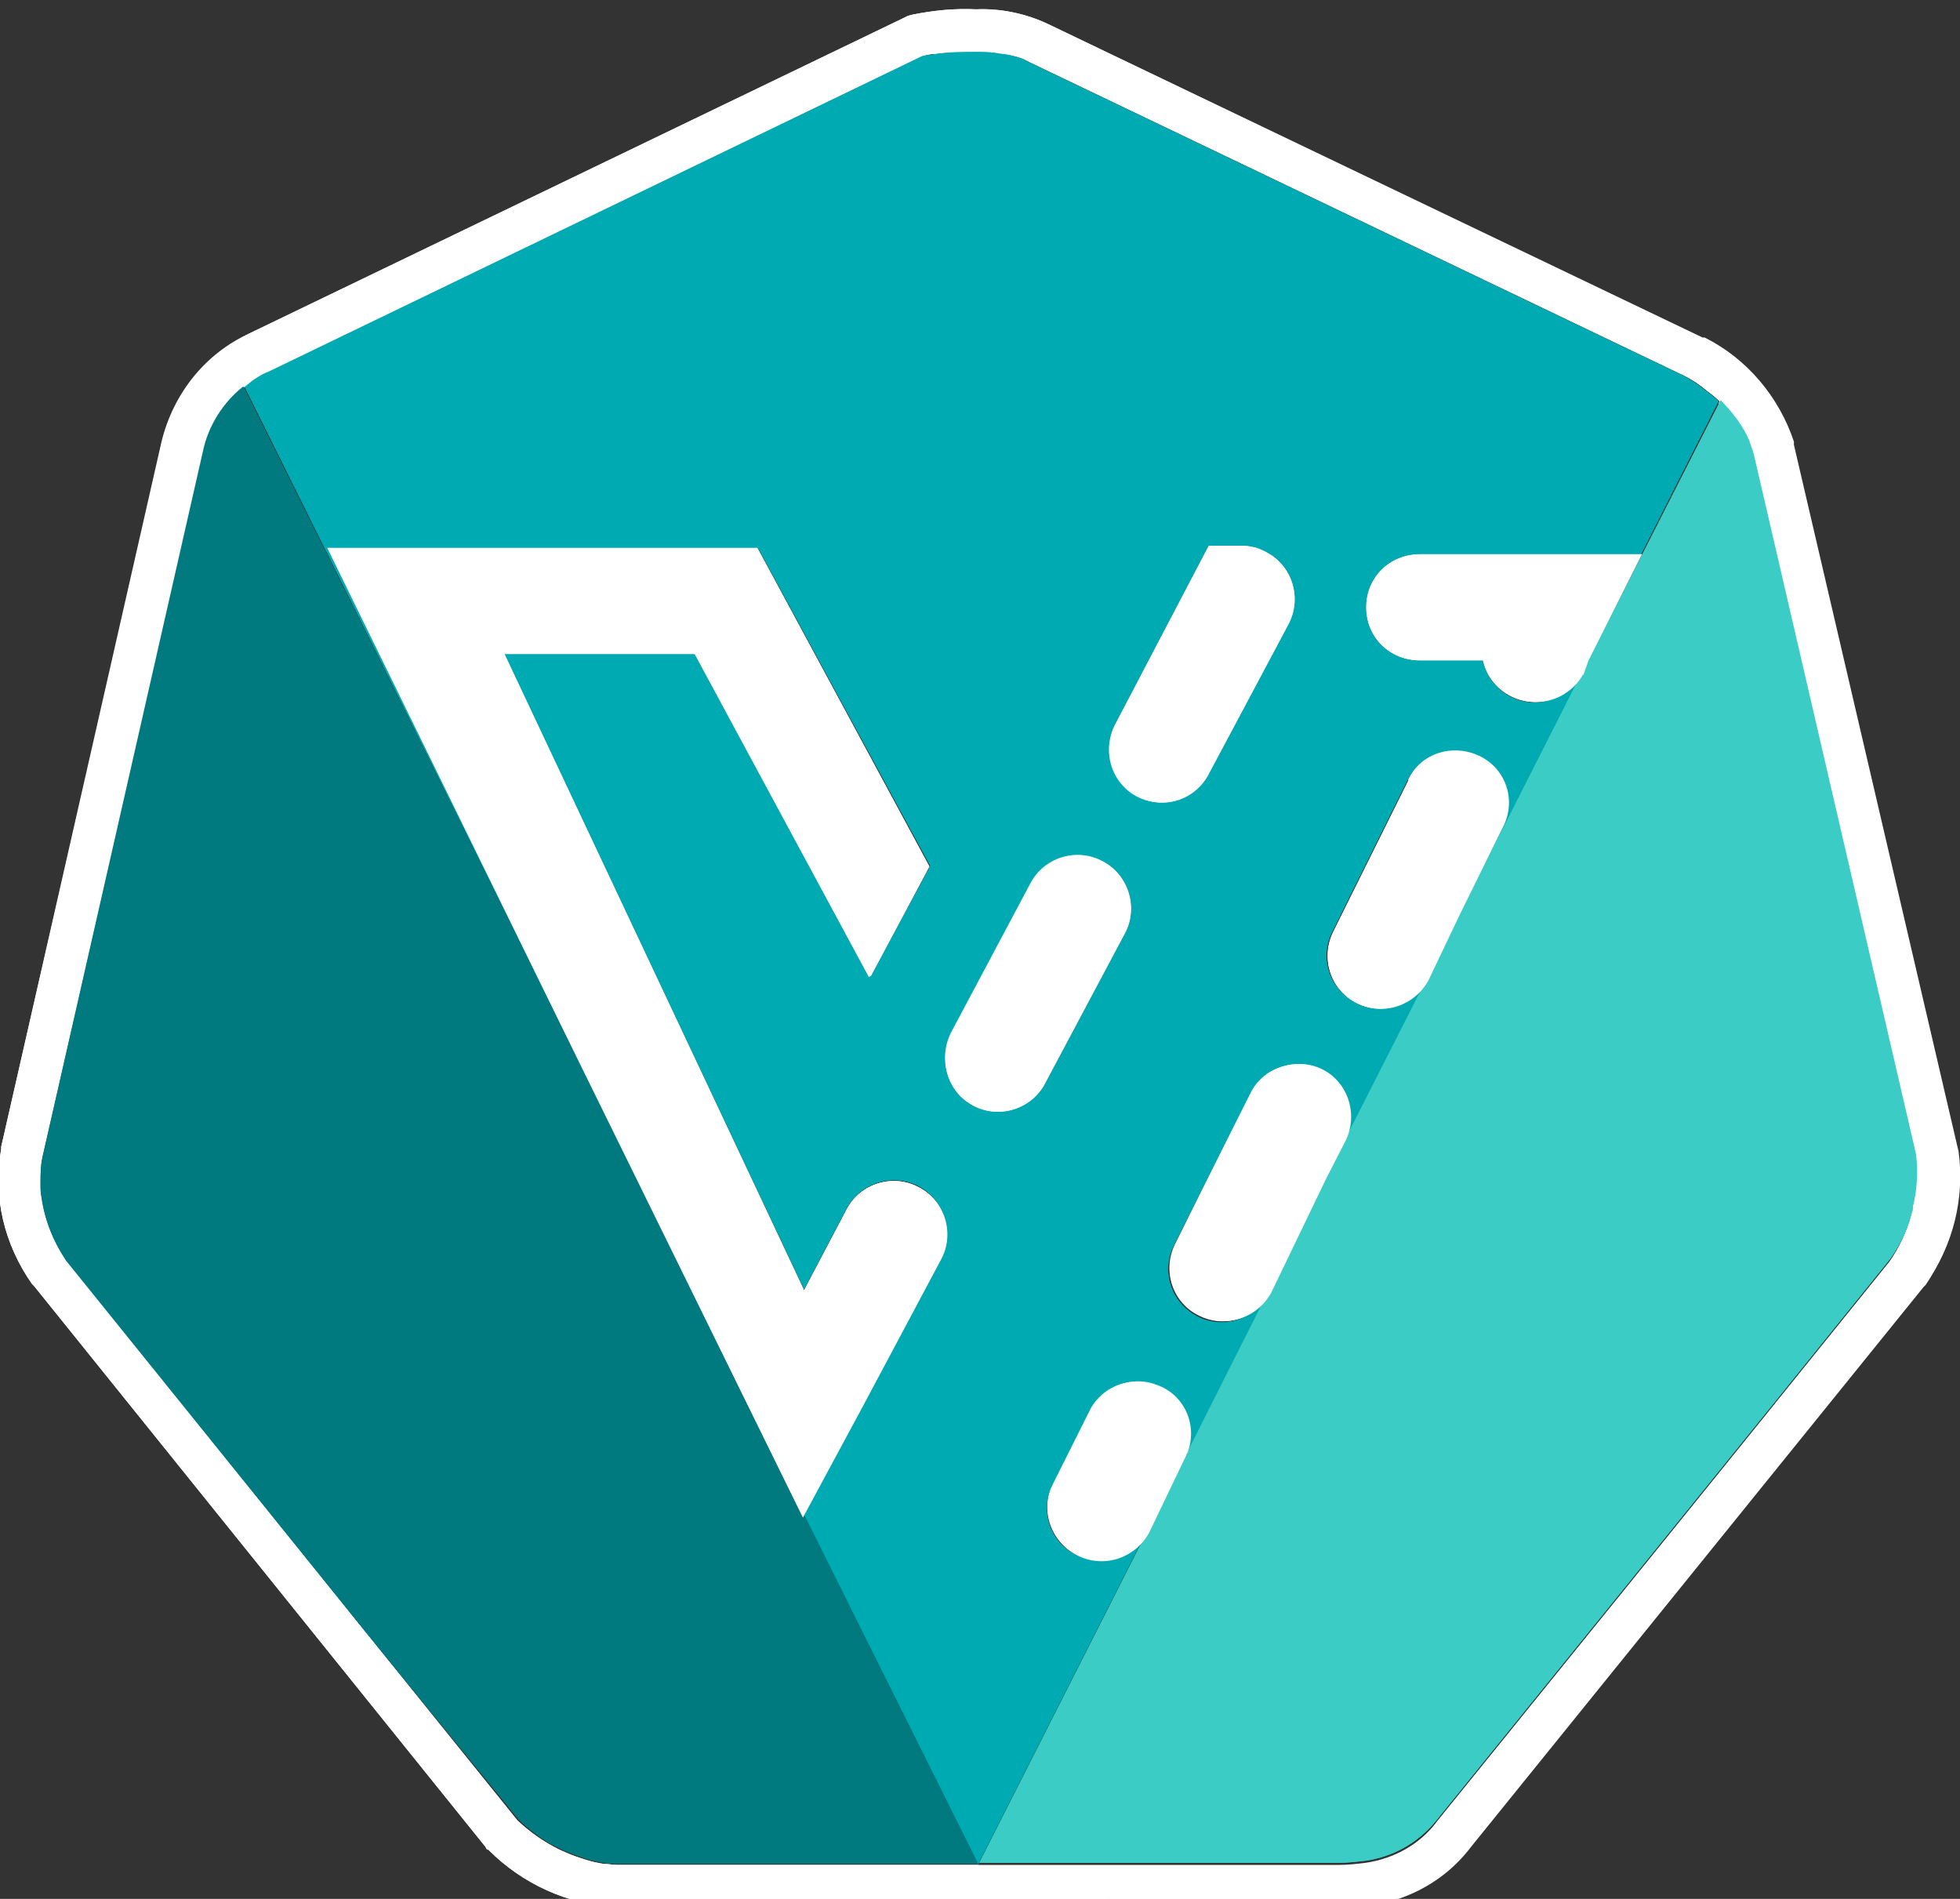 <?xml version="1.0" encoding="utf-8"?>
<!-- Generator: Adobe Illustrator 21.1.0, SVG Export Plug-In . SVG Version: 6.00 Build 0)  -->
<svg version="1.1" id="Layer_1" xmlns="http://www.w3.org/2000/svg" xmlns:xlink="http://www.w3.org/1999/xlink" x="0px" y="0px"
	 viewBox="2.08 3.473 99.84 96.72" style="enable-background:new 0 0 432 104.667;" xml:space="preserve">
<rect x="2.08" y="3.473" width="99.84" height="96.72" fill="#333333" stroke="none"/>
<style type="text/css">
	.st0{fill:none;}
	.st1{fill:#00AAB2;}
	.st2{fill:#FFFFFF;}
	.st3{fill:#00797F;}
	.st4{fill:#3ACCC5;}
</style>
<g id="Group-16">
	<g id="KubeVirt_logo_color" transform="translate(40, 30)">
		<g id="Layer_2_1_">
			<g id="svg10488">
				<path id="Shape" d="M127.362-0.354c-1.623,1.731-3.408,3.679-5.41,5.843
					c-2.002,2.164-4.112,4.328-6.33,6.6c-2.164,2.218-4.328,4.436-6.492,6.6
					c-2.164,2.164-4.22,4.166-6.113,6.059c2.489,1.731,4.815,3.679,7.033,5.735
					c2.489,2.272,4.923,4.707,7.249,7.249c2.38,2.597,4.599,5.194,6.708,7.899
					c1.894,2.435,3.679,4.977,5.194,7.682h-8.818
					c-1.623-2.543-3.408-4.977-5.356-7.304c-2.002-2.435-4.166-4.815-6.384-7.033
					c-2.218-2.218-4.49-4.328-6.817-6.222c-2.11-1.785-4.328-3.408-6.708-4.869
					v25.427h-7.52V-0.354h7.52v23.696c1.785-1.677,3.787-3.625,5.951-5.789
					c2.164-2.164,4.328-4.274,6.438-6.438c2.11-2.164,4.112-4.22,6.005-6.222
					c1.894-2.002,3.462-3.733,4.761-5.248H127.362z"/>
				<path id="Shape_1_" d="M166.422,52.123c-1.677,0.433-3.841,0.866-6.546,1.298
					c-3.084,0.487-6.276,0.703-9.413,0.703c-2.651,0.054-5.302-0.379-7.79-1.353
					c-2.002-0.812-3.787-2.11-5.085-3.841c-1.353-1.731-2.272-3.733-2.759-5.843
					c-0.595-2.435-0.866-4.977-0.866-7.466V13.062h7.195v21.045
					c0,4.923,0.757,8.386,2.326,10.55c1.569,2.11,4.166,3.192,7.79,3.192
					c0.757,0,1.569,0,2.38-0.054c0.812-0.054,1.623-0.108,2.326-0.216
					c0.703-0.054,1.407-0.162,1.948-0.216c0.433-0.054,0.866-0.108,1.298-0.271
					V13.062h7.195V52.123z"/>
				<path id="Shape_2_" d="M185.519,14.848c1.244-0.757,2.597-1.353,4.003-1.785
					c2.002-0.649,4.058-0.974,6.167-0.92c2.651-0.054,5.302,0.487,7.682,1.569
					c2.218,0.974,4.166,2.489,5.681,4.328c1.623,1.948,2.813,4.22,3.517,6.654
					c0.812,2.759,1.244,5.626,1.19,8.494c0.054,2.976-0.433,5.951-1.407,8.764
					c-0.866,2.489-2.272,4.707-4.058,6.6c-1.785,1.839-3.949,3.246-6.33,4.166
					c-2.651,1.028-5.518,1.515-8.331,1.461c-2.976,0.054-5.951-0.216-8.927-0.703
					c-2.597-0.487-4.707-0.92-6.33-1.407V-5.494l7.195-1.244L185.519,14.848z
					 M185.519,47.038c1.028,0.271,2.002,0.433,3.03,0.595
					c1.623,0.216,3.246,0.271,4.923,0.271c3.895,0,6.979-1.298,9.305-3.841
					s3.462-6.167,3.462-10.874c0-1.948-0.216-3.895-0.595-5.789
					c-0.379-1.677-1.028-3.246-2.002-4.707c-0.92-1.298-2.164-2.38-3.571-3.084
					c-1.677-0.812-3.462-1.19-5.302-1.136c-1.839,0-3.679,0.325-5.41,1.028
					c-1.353,0.487-2.651,1.19-3.787,2.11L185.519,47.038z"/>
				<path id="Shape_3_" d="M221.226,33.242c-0.054-3.192,0.433-6.33,1.515-9.305
					c0.92-2.435,2.326-4.707,4.112-6.6c1.677-1.731,3.679-3.084,5.897-3.949
					c2.164-0.866,4.49-1.298,6.817-1.298c5.41,0,9.576,1.677,12.443,5.085
					c2.867,3.354,4.328,8.548,4.328,15.419v1.19c0,0.433,0,0.866,0,1.353h-27.591
					c0.325,4.166,1.515,7.358,3.625,9.522c2.11,2.164,5.41,3.246,9.9,3.246
					c2.164,0.054,4.274-0.162,6.384-0.649c1.353-0.325,2.651-0.757,3.895-1.298
					l1.028,6.005c-1.461,0.649-3.03,1.136-4.599,1.461
					c-2.435,0.541-4.977,0.812-7.466,0.757c-3.084,0.054-6.167-0.487-9.089-1.569
					c-2.38-0.974-4.544-2.435-6.276-4.382c-1.677-1.894-2.921-4.166-3.679-6.6
					C221.55,38.922,221.172,36.055,221.226,33.242z M248.817,29.293
					c0.054-3.246-0.757-5.897-2.435-8.007c-1.677-2.11-4.003-3.138-6.925-3.138
					c-1.515-0.054-3.03,0.325-4.382,0.974c-1.244,0.595-2.326,1.461-3.192,2.543
					c-0.866,1.028-1.569,2.272-2.056,3.571c-0.487,1.298-0.811,2.705-0.974,4.112
					L248.817,29.293z"/>
				<path id="Shape_4_" d="M310.005-0.354c-1.948,5.681-3.841,10.928-5.572,15.743
					c-1.785,4.815-3.517,9.413-5.248,13.742c-1.677,4.328-3.408,8.494-5.085,12.443
					c-1.677,3.949-3.408,7.899-5.14,11.74h-7.033
					c-1.731-3.895-3.462-7.79-5.14-11.74c-1.677-3.949-3.354-8.115-5.085-12.443
					c-1.731-4.328-3.517-8.927-5.302-13.742
					c-1.785-4.815-3.679-10.063-5.572-15.743h8.277
					c2.759,8.169,5.518,16.014,8.223,23.534s5.464,14.607,8.277,21.207
					c2.813-6.546,5.572-13.579,8.277-21.153s5.41-15.419,8.115-23.534
					L310.005-0.354z"/>
				<path id="Shape_5_" d="M320.067,5.759c-1.244,0-2.38-0.433-3.3-1.298
					c-0.92-0.92-1.407-2.164-1.353-3.462c-0.054-1.298,0.433-2.543,1.353-3.462
					c1.839-1.731,4.707-1.731,6.6,0c0.92,0.92,1.407,2.164,1.353,3.462
					c0.054,1.298-0.433,2.543-1.353,3.462
					C322.502,5.326,321.312,5.813,320.067,5.759z M323.692,53.259h-7.195V13.062h7.195
					V53.259z"/>
				<path id="Shape_6_" d="M350.472,12.197c0.595,0,1.353,0.054,2.11,0.108
					c0.812,0.054,1.569,0.162,2.38,0.325c0.757,0.108,1.461,0.271,2.11,0.379
					c0.487,0.108,0.974,0.216,1.461,0.325l-1.244,6.276
					c-2.543-0.812-5.194-1.244-7.899-1.136c-1.353,0-2.651,0.162-4.003,0.433
					c-1.298,0.271-2.164,0.487-2.597,0.595v33.813h-7.195V14.74
					c2.056-0.703,4.22-1.298,6.33-1.731
					C344.791,12.467,347.604,12.197,350.472,12.197z"/>
				<path id="Shape_7_" d="M371.787,13.062h15.256v6.059H371.787v18.556
					c-0.054,1.677,0.108,3.354,0.487,4.977c0.216,1.136,0.703,2.164,1.407,3.084
					c0.595,0.757,1.407,1.298,2.326,1.569c1.028,0.325,2.164,0.487,3.246,0.487
					c1.785,0.054,3.517-0.162,5.248-0.757c1.298-0.487,2.218-0.812,2.759-1.028
					l1.407,5.951c-1.244,0.541-2.489,0.974-3.787,1.353
					c-2.002,0.595-4.112,0.866-6.167,0.812c-2.326,0.054-4.599-0.271-6.763-1.028
					c-1.677-0.649-3.192-1.731-4.274-3.138c-1.136-1.515-1.948-3.3-2.272-5.14
					c-0.487-2.326-0.703-4.707-0.649-7.087V1.81l7.195-1.244L371.787,13.062z"/>
				<g id="Group-3">
					<path id="Shape_8_" class="st0" d="M-25.526-6.847l0.054-0.054L-25.526-6.847
						c-0.757,0.595-1.353,1.407-1.731,2.326
						C-26.879-5.44-26.284-6.251-25.526-6.847z"/>
					<path id="Shape_9_" class="st0" d="M-27.528-3.168c0.135-0.451,0.406-0.902,0.812-1.353
						C-27.122-4.069-27.393-3.619-27.528-3.168z"/>
					<path id="Shape_10_" class="st0" d="M-5.834,68.542c-0.416,0-0.936,0-1.353-0.135
						C-6.666,68.407-6.25,68.542-5.834,68.542z"/>
					<path id="Shape_11_" class="st1" d="M47.834-7.388L14.508-23.347
						c-0.108-0.054-0.216-0.108-0.325-0.162c-0.216-0.108-0.433-0.162-0.703-0.216
						c-0.216-0.054-0.433-0.108-0.649-0.108c-0.325-0.054-0.703-0.054-1.028-0.054
						c-0.703,0-1.353,0-2.056,0.108c-0.216,0.054-0.433,0.054-0.703,0.108L-24.282-7.604
						c-0.379,0.162-0.812,0.433-1.136,0.703l-0.054,0.054l17.258,34.732L-21.198,1.377
						H0.712l8.764,16.176l-3.03,5.626l-0.108,0.054L-2.534,6.787h-9.684
						L3.039,39.139l2.164-4.112c0.703-1.298,2.326-1.839,3.679-1.136
						c1.298,0.703,1.839,2.326,1.136,3.679l-3.949,7.412L3.039,50.608l8.872,17.799
						l8.386-16.555c-0.866,1.19-2.597,1.461-3.787,0.595
						c-1.082-0.757-1.407-2.218-0.812-3.354l1.948-3.895
						c0.757-1.298,2.38-1.731,3.679-0.974c1.136,0.649,1.623,2.056,1.19,3.3
						l3.949-7.79c-0.866,1.19-2.597,1.461-3.787,0.541
						c-1.028-0.757-1.407-2.164-0.812-3.354l3.895-7.736
						c0.649-1.353,2.272-1.894,3.625-1.19s1.894,2.272,1.19,3.625l-0.974,1.894
						l4.977-9.846c-0.866,1.244-2.543,1.569-3.733,0.703
						c-1.136-0.757-1.515-2.218-0.92-3.408l3.841-7.736
						c0.649-1.353,2.272-1.894,3.625-1.19c1.353,0.649,1.894,2.272,1.19,3.625
						l-2.164,4.382l6.167-12.173c-0.757,1.298-2.38,1.785-3.679,1.028
						c-0.649-0.379-1.136-1.028-1.298-1.785H34.363
						c-1.515,0-2.705-1.19-2.705-2.705s1.19-2.705,2.705-2.705h11.307
						L42.965,7.057l6.654-13.146c-0.216-0.216-0.433-0.379-0.649-0.541
						C48.645-6.901,48.267-7.171,47.834-7.388z M19.377,21.015l-4.058,7.628
						c-0.703,1.298-2.326,1.839-3.679,1.136s-1.839-2.326-1.136-3.679l4.058-7.628
						c0.703-1.298,2.326-1.839,3.679-1.136S20.08,19.717,19.377,21.015z
						 M27.708,5.218l-4.058,7.682c-0.703,1.298-2.326,1.839-3.679,1.136
						c-1.298-0.703-1.839-2.326-1.136-3.679l4.761-9.089h1.731
						c0.433,0,0.866,0.108,1.244,0.325C27.925,2.296,28.412,3.919,27.708,5.218
						L27.708,5.218z"/>
					<path id="Shape_12_" class="st2" d="M-25.418-6.901c0.379-0.271,0.757-0.487,1.136-0.703
						L9.044-23.672c0.216-0.054,0.433-0.108,0.649-0.108
						c0.703-0.108,1.407-0.108,2.11-0.108c0.325,0,0.703,0,1.028,0.054
						c0.216,0.054,0.487,0.054,0.703,0.108c0.216,0.054,0.487,0.108,0.703,0.216
						c0.108,0.054,0.216,0.108,0.325,0.162L47.888-7.388
						c0.433,0.216,0.812,0.487,1.136,0.757c0.216,0.162,0.433,0.325,0.649,0.541
						l1.028-2.002c-0.541-0.433-1.136-0.866-1.785-1.19h-0.054h-0.054L15.482-25.295
						c-1.136-0.541-2.435-0.812-3.679-0.757c-1.082-0.054-2.164,0.054-3.246,0.271
						l-0.216,0.054l-0.216,0.108l-33.326,16.068c-0.433,0.216-0.866,0.487-1.244,0.757
						l0.974,1.948L-25.418-6.901z"/>
					<path id="Shape_13_" class="st2" d="M61.792,32.16l-0.054-0.216L53.406-3.763v-0.108v-0.054
						c-0.487-1.569-1.461-3.03-2.759-4.058l-1.028,2.002
						c0.595,0.595,1.136,1.298,1.461,2.056c0.108,0.216,0.162,0.433,0.216,0.649
						l8.277,35.706c0.054,0.487,0.054,0.92,0.054,1.407
						c0,0.433-0.108,0.812-0.162,1.244c0,0.108-0.054,0.216-0.054,0.325
						c-0.216,0.812-0.595,1.623-1.082,2.326l-9.954,12.335l-13.092,16.176
						c-0.866,1.19-2.218,1.948-3.679,2.164c-0.433,0.054-0.92,0.108-1.353,0.108
						H11.911l8.331,2.164h10.009c2.867,0,5.248-1.136,6.763-3.138l23.047-28.511
						l0.054-0.054l0.054-0.054C61.521,36.921,62.116,34.54,61.792,32.16z"/>
					<path id="Shape_14_" class="st2" d="M-6.483,68.461c-0.216,0-0.487-0.054-0.703-0.054
						c-0.325-0.054-0.595-0.108-0.92-0.216c-0.162-0.054-0.325-0.108-0.487-0.162
						c-0.325-0.108-0.649-0.271-0.92-0.379c-0.433-0.216-0.866-0.487-1.298-0.812
						c-0.271-0.216-0.541-0.433-0.757-0.649l-7.682-9.522l-15.31-19.043
						c-0.649-0.92-1.082-2.002-1.244-3.192c-0.054-0.216-0.054-0.433-0.054-0.649
						c0-0.487,0-0.92,0.108-1.407l8.223-35.923c0.054-0.325,0.162-0.649,0.325-0.974
						c0.379-0.92,0.974-1.677,1.731-2.326l-0.974-1.948
						c-1.623,1.136-2.759,2.813-3.192,4.761l-8.223,35.923v0.054v0.054
						c-0.433,2.435,0.162,4.869,1.569,6.871l0.054,0.054l0.054,0.054l22.993,28.565
						l0.054,0.108l0.108,0.054c1.731,1.731,4.003,2.759,6.438,2.921h18.502v-2.164
						H-6.483z"/>
					<polygon id="Shape_15_" class="st2" points="11.911,68.461 11.911,70.625 20.243,70.625 					"/>
					<path id="Shape_16_" class="st3" d="M2.985,50.77L-8.214,27.94L-25.526-6.847
						c-0.757,0.595-1.353,1.407-1.731,2.326c-0.108,0.325-0.216,0.649-0.325,0.974
						l-8.169,35.923c-0.108,0.487-0.108,0.92-0.108,1.407c0,0.216,0,0.433,0.054,0.703
						c0.162,1.136,0.595,2.218,1.244,3.192l15.365,19.043l7.682,9.413
						c0.216,0.216,0.487,0.433,0.757,0.649c0.379,0.325,0.812,0.595,1.298,0.812
						c0.325,0.162,0.595,0.271,0.92,0.379c0.162,0.054,0.325,0.108,0.487,0.162
						c0.271,0.108,0.595,0.162,0.92,0.216c0.216,0.054,0.487,0.054,0.703,0.054H11.965
						L3.147,50.608L2.985,50.77z"/>
					<path id="Shape_17_" class="st0" d="M-35.86,33.783c0-0.487,0-0.92,0.271-1.407"/>
					<path id="Shape_18_" class="st3" d="M-10.162,67.542c-0.483-0.451-0.966-0.902-1.353-1.353
						C-11.128,66.64-10.645,67.091-10.162,67.542z"/>
					<path id="Shape_19_" class="st0" d="M-9.404,68.137c-0.451-0.361-0.902-0.812-1.353-1.353"/>
					<path id="Shape_20_" class="st0" d="M-11.514,66.135l-7.682-9.468"/>
					<path id="Shape_21_" class="st0" d="M-7.322,68.434c-0.406-0.135-0.812-0.271-1.217-0.406"/>
					<path id="Shape_22_" class="st3" d="M-8.106,68.597c-0.477-0.271-0.955-0.676-1.353-0.947
						C-9.061,67.92-8.583,68.326-8.106,68.597z"/>
					<path id="Shape_23_" class="st4" d="M42.64,7.761l-6.167,12.173l-1.677,3.354
						c-0.054,0.108-0.108,0.216-0.162,0.271l-4.977,9.792l-2.921,5.843
						c-0.054,0.108-0.162,0.271-0.216,0.379l-3.949,7.845
						c0,0.054,0,0.054-0.054,0.108l-1.948,3.895
						c-0.054,0.108-0.162,0.271-0.216,0.379L11.965,68.353h18.34
						c0.433,0,0.92-0.054,1.353-0.108c1.461-0.216,2.759-0.974,3.679-2.164
						l13.092-16.176l9.954-12.335c0.487-0.703,0.866-1.461,1.082-2.326
						c0.054-0.108,0.054-0.216,0.054-0.325c0.108-0.433,0.162-0.812,0.162-1.244
						c0-0.487,0-0.92-0.054-1.407L51.35-3.33c-0.054-0.216-0.162-0.433-0.216-0.649
						C50.809-4.737,50.268-5.44,49.673-6.035L43.019,7.057L42.64,7.761z"/>
					<path id="Shape_24_" class="st0" d="M59.925,33.783c0,0.47-0.271,0.882-0.406,1.353"/>
					<path id="Shape_25_" class="st0" d="M59.979,35.352c-0.27,0.473-0.541,0.947-0.947,1.353"/>
					<path id="Shape_26_" class="st0" d="M31.604,68.353c1.461-0.216,2.759-0.974,3.679-2.164
						l13.092-16.176"/>
					<path id="Shape_27_" class="st0" d="M59.682,32.376c0.135,0.487,0.135,0.92,0.135,1.407"/>
					<path id="Shape_28_" class="st2" d="M18.241,17.336c-1.298-0.703-2.976-0.216-3.679,1.136l0,0
						l-4.058,7.628c-0.703,1.298-0.216,2.976,1.136,3.679
						c1.298,0.703,2.976,0.216,3.679-1.136l4.058-7.628
						C20.08,19.717,19.539,18.04,18.241,17.336L18.241,17.336z"/>
					<path id="Shape_29_" class="st2" d="M21.271,43.954c-1.353-0.649-2.976-0.108-3.625,1.19l0,0
						l-1.948,3.895c-0.649,1.353-0.108,2.976,1.244,3.625
						c1.19,0.595,2.597,0.216,3.354-0.812l2.218-4.382
						C23.11,46.172,22.569,44.603,21.271,43.954z"/>
					<path id="Shape_30_" class="st2" d="M22.515,47.579c0-0.054,0-0.054,0.054-0.108l-2.218,4.382
						c0.108-0.108,0.162-0.216,0.216-0.379L22.515,47.579z"/>
					<path id="Shape_31_" class="st2" d="M6.068,45.036l3.949-7.412
						c0.703-1.298,0.216-2.976-1.136-3.679c-1.298-0.703-2.976-0.216-3.679,1.136
						l-2.164,4.112L-12.218,6.787h9.684l8.872,16.447l0.108-0.054l2.976-5.572
						L0.658,1.377h-21.911l12.984,26.509L3.039,50.608L6.068,45.036z"/>
					<polygon id="Shape_32_" class="st2" points="3.039,50.662 -8.214,27.94 2.985,50.77 					"/>
					<path id="Shape_33_" class="st2" d="M45.67,1.701H34.363c-1.515,0-2.705,1.19-2.705,2.705
						s1.19,2.705,2.705,2.705h3.246c0.325,1.461,1.785,2.38,3.246,2.056
						c0.757-0.162,1.407-0.649,1.785-1.298l0.379-0.757L45.67,1.701z"/>
					<polygon id="Shape_34_" class="st2" points="43.587,7.057 42.64,8.41 42.775,8.313 					"/>
					<path id="Shape_35_" class="st2" d="M38.637,15.605c0.703-1.353,0.162-2.976-1.19-3.625
						c-1.353-0.649-2.976-0.162-3.625,1.19c0,0,0,0,0,0.054l-3.841,7.736
						c-0.649,1.353-0.108,2.976,1.244,3.625c1.19,0.595,2.651,0.216,3.408-0.92
						l1.839-3.679L38.637,15.605z"/>
					<path id="Shape_36_" class="st2" d="M36.473,19.987l-1.839,3.679
						c0.054-0.108,0.108-0.216,0.162-0.271L36.473,19.987z"/>
					<path id="Shape_37_" class="st2" d="M30.576,31.565c0.649-1.353,0.108-2.976-1.19-3.625
						s-2.976-0.108-3.625,1.19l-3.841,7.736
						c-0.649,1.353-0.108,2.976,1.244,3.625c1.19,0.595,2.597,0.216,3.354-0.812
						l3.138-6.222L30.576,31.565z"/>
					<path id="Shape_38_" class="st2" d="M29.656,33.458l-3.138,6.222
						c0.108-0.108,0.162-0.271,0.216-0.379L29.656,33.458z"/>
					<path id="Shape_39_" class="st2" d="M26.572,1.593c-0.379-0.216-0.812-0.325-1.244-0.325
						h-1.677l-4.761,9.089c-0.866,1.244-0.541,2.921,0.703,3.787
						c1.244,0.866,2.921,0.541,3.787-0.703c0.108-0.162,0.216-0.325,0.27-0.541
						l4.058-7.628C28.412,3.919,27.925,2.296,26.572,1.593
						C26.626,1.593,26.572,1.593,26.572,1.593z"/>
				</g>
			</g>
		</g>
		<path id="Shape_40_" class="st0" d="M-35.805,34.486c0.162,1.136,0.595,2.218,1.244,3.192
			l15.365,18.989l-15.365-19.043C-35.21,36.704-35.643,35.622-35.805,34.486z"/>
		<path id="Shape_41_" class="st0" d="M-35.724,35.135c-0.135-0.52-0.135-0.936-0.135-1.353
			C-35.86,34.199-35.86,34.615-35.724,35.135z"/>
		<path id="Shape_42_" class="st0" d="M-6.753,68.732c-0.477-0.135-0.875-0.271-1.353-0.541
			C-7.629,68.326-7.231,68.597-6.753,68.732z"/>
		<path id="Shape_43_" class="st0" d="M12.831-23.834c0.416,0.135,0.936,0.135,1.353,0.271
			C13.767-23.699,13.247-23.699,12.831-23.834z"/>
		<path id="Shape_44_" class="st0" d="M47.834-7.388c0.515,0.386,0.966,0.869,1.353,1.353
			C48.8-6.518,48.349-7.001,47.834-7.388z"/>
		<path id="Shape_45_" class="st0" d="M59.601,35.027c0,0.27-0.135,0.541-0.135,0.812
			C59.465,35.568,59.465,35.298,59.601,35.027z"/>
		<path id="Shape_46_" class="st0" d="M13.48-23.726c0.416,0.135,0.936,0.271,1.353,0.541
			C14.416-23.32,14-23.591,13.48-23.726z"/>
		<path id="Shape_47_" class="st0" d="M47.834-7.388L14.508-23.347
			c-0.108-0.054-0.216-0.108-0.325-0.162c0.108,0.054,0.216,0.108,0.325,0.162
			L47.834-7.388z"/>
		<path id="Shape_48_" class="st0" d="M12.831-23.753c-0.325-0.135-0.703-0.135-1.028-0.135
			c-0.703,0-1.353,0-2.056,0.271c0.649-0.271,1.353-0.271,2.056-0.271
			C12.128-23.888,12.506-23.888,12.831-23.753z"/>
		<path id="Shape_49_" class="st0" d="M9.044-23.672L-24.282-7.604
			c-0.379,0.162-0.812,0.433-1.136,0.703c0.379-0.271,0.757-0.487,1.136-0.703
			L9.044-23.672z"/>
		<path id="Shape_50_" class="st0" d="M11.911,68.624H-6.483c-0.216,0-0.487,0-0.703-0.135
			c0.216,0.135,0.487,0.135,0.703,0.135h36.734c0.433,0,0.92-0.135,1.353-0.271
			c-0.433,0.135-0.92,0.271-1.353,0.271H11.911z"/>
		<path id="Shape_51_" class="st0" d="M59.682,32.376L51.35-3.33
			c-0.054-0.216-0.162-0.433-0.216-0.649c0.108,0.216,0.162,0.433,0.216,0.649
			L59.682,32.376z"/>
		<path id="Shape_52_" class="st0" d="M52.486,44.873l5.843-7.249
			c0.271-0.379,0.487-0.757,0.703-1.19c-0.216,0.433-0.433,0.812-0.703,1.19
			L52.486,44.873z"/>
		<path id="Shape_53_" class="st0" d="M-27.528-3.546l-8.223,35.923L-27.528-3.546
			c0.271-1.298,1.028-2.435,2.056-3.3l0.054-0.054
			C-26.5-6.089-27.258-4.899-27.528-3.546z"/>
		<path id="Shape_54_" class="st1" d="M-8.214,27.94l-12.984-26.509H0.712l8.764,16.176
			l-3.03,5.572l-0.108,0.054L-2.534,6.787h-9.684L3.039,39.139l2.164-4.112
			c0.703-1.298,2.326-1.839,3.679-1.136c1.298,0.703,1.839,2.326,1.136,3.679
			l-3.949,7.412L3.039,50.608l8.872,17.799l8.386-16.555
			c-0.866,1.19-2.597,1.461-3.787,0.595c-1.082-0.757-1.407-2.218-0.812-3.354
			l1.948-3.895c0.757-1.298,2.38-1.731,3.679-0.974
			c1.136,0.649,1.623,2.056,1.19,3.3l3.949-7.79
			c-0.866,1.19-2.597,1.461-3.787,0.541c-1.028-0.757-1.407-2.164-0.812-3.354
			l3.895-7.736c0.649-1.353,2.272-1.894,3.625-1.19s1.894,2.272,1.19,3.625
			l-0.974,1.894l4.977-9.846c-0.866,1.244-2.543,1.569-3.733,0.703
			c-1.136-0.757-1.515-2.218-0.92-3.408l3.841-7.736
			c0.649-1.353,2.272-1.894,3.625-1.19c1.353,0.649,1.894,2.272,1.19,3.625
			l-2.164,4.382l6.167-12.173c-0.757,1.298-2.38,1.785-3.679,1.028
			c-0.649-0.379-1.136-1.028-1.298-1.785H34.363c-1.515,0-2.705-1.19-2.705-2.705
			s1.19-2.705,2.705-2.705h11.307L42.965,7.057l6.654-13.146
			c-0.216-0.216-0.433-0.379-0.649-0.541c-0.379-0.271-0.757-0.541-1.136-0.757
			L14.508-23.347c-0.108-0.054-0.216-0.108-0.325-0.162
			c-0.216-0.108-0.433-0.162-0.703-0.216c-0.216-0.054-0.433-0.108-0.649-0.108
			c-0.325-0.054-0.703-0.054-1.028-0.054c-0.703,0-1.353,0-2.056,0.108
			c-0.216,0.054-0.433,0.054-0.703,0.108L-24.282-7.604
			c-0.379,0.162-0.812,0.433-1.136,0.703l-0.054,0.054L-8.214,27.94z M18.89,10.357
			l4.761-9.089h1.731c0.433,0,0.866,0.108,1.244,0.325
			c1.298,0.703,1.839,2.326,1.136,3.679l0,0l-4.112,7.628
			c-0.703,1.298-2.326,1.839-3.679,1.136
			C18.674,13.333,18.187,11.71,18.89,10.357z M10.559,26.155l4.058-7.628
			c0.703-1.298,2.326-1.839,3.679-1.136c1.353,0.703,1.839,2.326,1.136,3.679
			l-4.058,7.628c-0.703,1.298-2.326,1.839-3.679,1.136S9.855,27.453,10.559,26.155
			z"/>
		<path id="Shape_55_" class="st2" d="M-29.692-4.033l-8.169,35.923v0.054v0.054
			c-0.433,2.435,0.162,4.869,1.569,6.871l0.054,0.054l0.054,0.054l22.993,28.565
			l0.054,0.108l0.108,0.054c1.731,1.731,4.003,2.759,6.438,2.921h36.842
			c2.867,0,5.248-1.136,6.763-3.138l23.047-28.511l0.054-0.054l0.054-0.054
			c1.407-1.948,2.002-4.382,1.677-6.763l-0.054-0.216L53.46-3.871v-0.108V-4.033
			c-0.757-2.272-2.38-4.22-4.544-5.302h-0.054h-0.054L15.482-25.295
			c-1.136-0.541-2.435-0.812-3.679-0.757c-1.082-0.054-2.164,0.054-3.246,0.271
			l-0.216,0.054l-0.216,0.108l-33.326,16.068C-27.474-8.524-29.097-6.468-29.692-4.033z
			 M-24.228-7.604L9.044-23.672c0.216-0.054,0.433-0.108,0.649-0.108
			c0.703-0.108,1.407-0.108,2.11-0.108c0.325,0,0.703,0,1.028,0.054
			c0.216,0.054,0.487,0.054,0.703,0.108c0.216,0.054,0.487,0.108,0.703,0.216
			c0.108,0.054,0.216,0.108,0.325,0.162L47.888-7.388
			c0.433,0.216,0.812,0.487,1.136,0.757c0.216,0.162,0.433,0.325,0.649,0.541
			c0.595,0.595,1.136,1.298,1.461,2.056c0.108,0.216,0.162,0.433,0.216,0.649
			l8.331,35.76c0.108,0.866,0.054,1.785-0.162,2.651
			c0,0.108-0.054,0.216-0.054,0.325c-0.216,0.812-0.595,1.623-1.082,2.326
			l-5.843,7.249L35.337,66.189c-0.866,1.19-2.218,1.948-3.679,2.164
			c-0.433,0.054-0.92,0.108-1.353,0.108H-6.483c-0.216,0-0.487-0.054-0.703-0.054
			c-0.325-0.054-0.595-0.108-0.92-0.216c-1.298-0.379-2.489-1.082-3.462-2.002
			l-7.682-9.522l-15.31-19.043c-0.649-0.92-1.082-2.002-1.244-3.192
			c-0.054-0.216-0.054-0.433-0.054-0.649c0-0.487,0-0.92,0.108-1.407l8.223-35.923
			c0.325-1.353,1.082-2.489,2.164-3.354C-25.039-7.171-24.661-7.442-24.228-7.604z"
			/>
		<path id="Shape_56_" class="st3" d="M11.911,68.461L3.039,50.662L2.93,50.825L-8.214,27.94
			L-25.526-6.847c-1.028,0.812-1.785,2.002-2.056,3.3l-8.169,35.923
			c-0.108,0.487-0.108,0.92-0.108,1.407c0,0.216,0,0.433,0.054,0.703
			c0.162,1.136,0.595,2.218,1.244,3.192l15.365,19.043l7.682,9.413
			c0.974,0.974,2.164,1.623,3.408,2.002c0.271,0.108,0.595,0.162,0.92,0.216
			c0.216,0.054,0.487,0.054,0.703,0.054h18.394V68.461z"/>
		<path id="Shape_57_" class="st4" d="M42.64,7.761l-6.167,12.173l-1.677,3.354
			c-0.054,0.108-0.108,0.216-0.162,0.271l-4.977,9.792l-2.921,5.843
			c-0.054,0.108-0.162,0.271-0.216,0.379l-3.949,7.845c0,0.054,0,0.054-0.054,0.108
			l-1.948,3.895c-0.054,0.108-0.162,0.271-0.216,0.379L11.965,68.353h18.34
			c0.433,0,0.92-0.054,1.353-0.108c1.461-0.216,2.759-0.974,3.679-2.164
			l17.204-21.261l5.843-7.249c0.487-0.703,0.866-1.461,1.082-2.326
			c0.054-0.108,0.054-0.216,0.054-0.325c0.216-0.866,0.27-1.731,0.162-2.651
			l-8.277-35.706c-0.054-0.216-0.162-0.433-0.216-0.649
			c-0.325-0.757-0.866-1.461-1.461-2.056L43.073,6.949L42.64,7.761z"/>
		<path id="Shape_58_" class="st2" d="M11.641,29.779c1.298,0.703,2.976,0.216,3.679-1.136l0,0
			l4.058-7.628c0.703-1.298,0.216-2.976-1.136-3.679
			c-1.298-0.703-2.976-0.216-3.679,1.136l-4.058,7.628
			C9.855,27.453,10.342,29.076,11.641,29.779L11.641,29.779z"/>
		<path id="Shape_59_" class="st2" d="M22.515,47.579c0-0.054,0-0.054,0.054-0.108
			c0.541-1.407-0.162-2.976-1.569-3.462c-1.244-0.487-2.651,0.054-3.3,1.19
			l-1.948,3.895c-0.649,1.353-0.108,2.976,1.244,3.625
			c1.353,0.649,2.921,0.108,3.625-1.19L22.515,47.579z"/>
		<path id="Shape_60_" class="st2" d="M3.039,50.662l3.03-5.626l3.949-7.412
			c0.703-1.298,0.216-2.976-1.136-3.679c-1.298-0.703-2.976-0.216-3.679,1.136
			l-2.164,4.112L-12.218,6.787h9.684l8.872,16.447l0.108-0.054l2.976-5.572
			L0.658,1.377h-21.911l12.984,26.509L2.985,50.77L3.039,50.662z"/>
		<path id="Shape_61_" class="st2" d="M43.019,7.057l2.705-5.356H34.417
			c-1.515,0-2.705,1.19-2.705,2.705s1.19,2.705,2.705,2.705h3.246
			c0.325,1.461,1.785,2.38,3.246,2.056c0.757-0.162,1.407-0.649,1.785-1.298
			l0.054-0.054L43.019,7.057z"/>
		<path id="Shape_62_" class="st2" d="M36.473,19.987l2.164-4.382
			c0.703-1.353,0.162-2.976-1.19-3.625c-1.353-0.649-2.976-0.162-3.625,1.19
			c0,0,0,0,0,0.054l-3.841,7.736c-0.649,1.353-0.108,2.976,1.244,3.625
			c1.353,0.649,2.921,0.108,3.625-1.19L36.473,19.987z"/>
		<path id="Shape_63_" class="st2" d="M29.656,33.458l0.974-1.894
			c0.649-1.353,0.108-2.976-1.19-3.625c-1.298-0.649-2.976-0.108-3.625,1.19
			l-3.841,7.736c-0.649,1.353-0.108,2.976,1.244,3.625
			c1.353,0.649,2.921,0.108,3.625-1.19L29.656,33.458z"/>
		<path id="Shape_64_" class="st2" d="M20.026,14.036c1.298,0.703,2.921,0.216,3.625-1.136
			l4.058-7.628c0.703-1.298,0.216-2.976-1.136-3.679l0,0
			c-0.379-0.216-0.812-0.325-1.244-0.325h-1.677l-4.761,9.089
			C18.241,11.71,18.728,13.279,20.026,14.036z"/>
	</g>
</g>
</svg>
